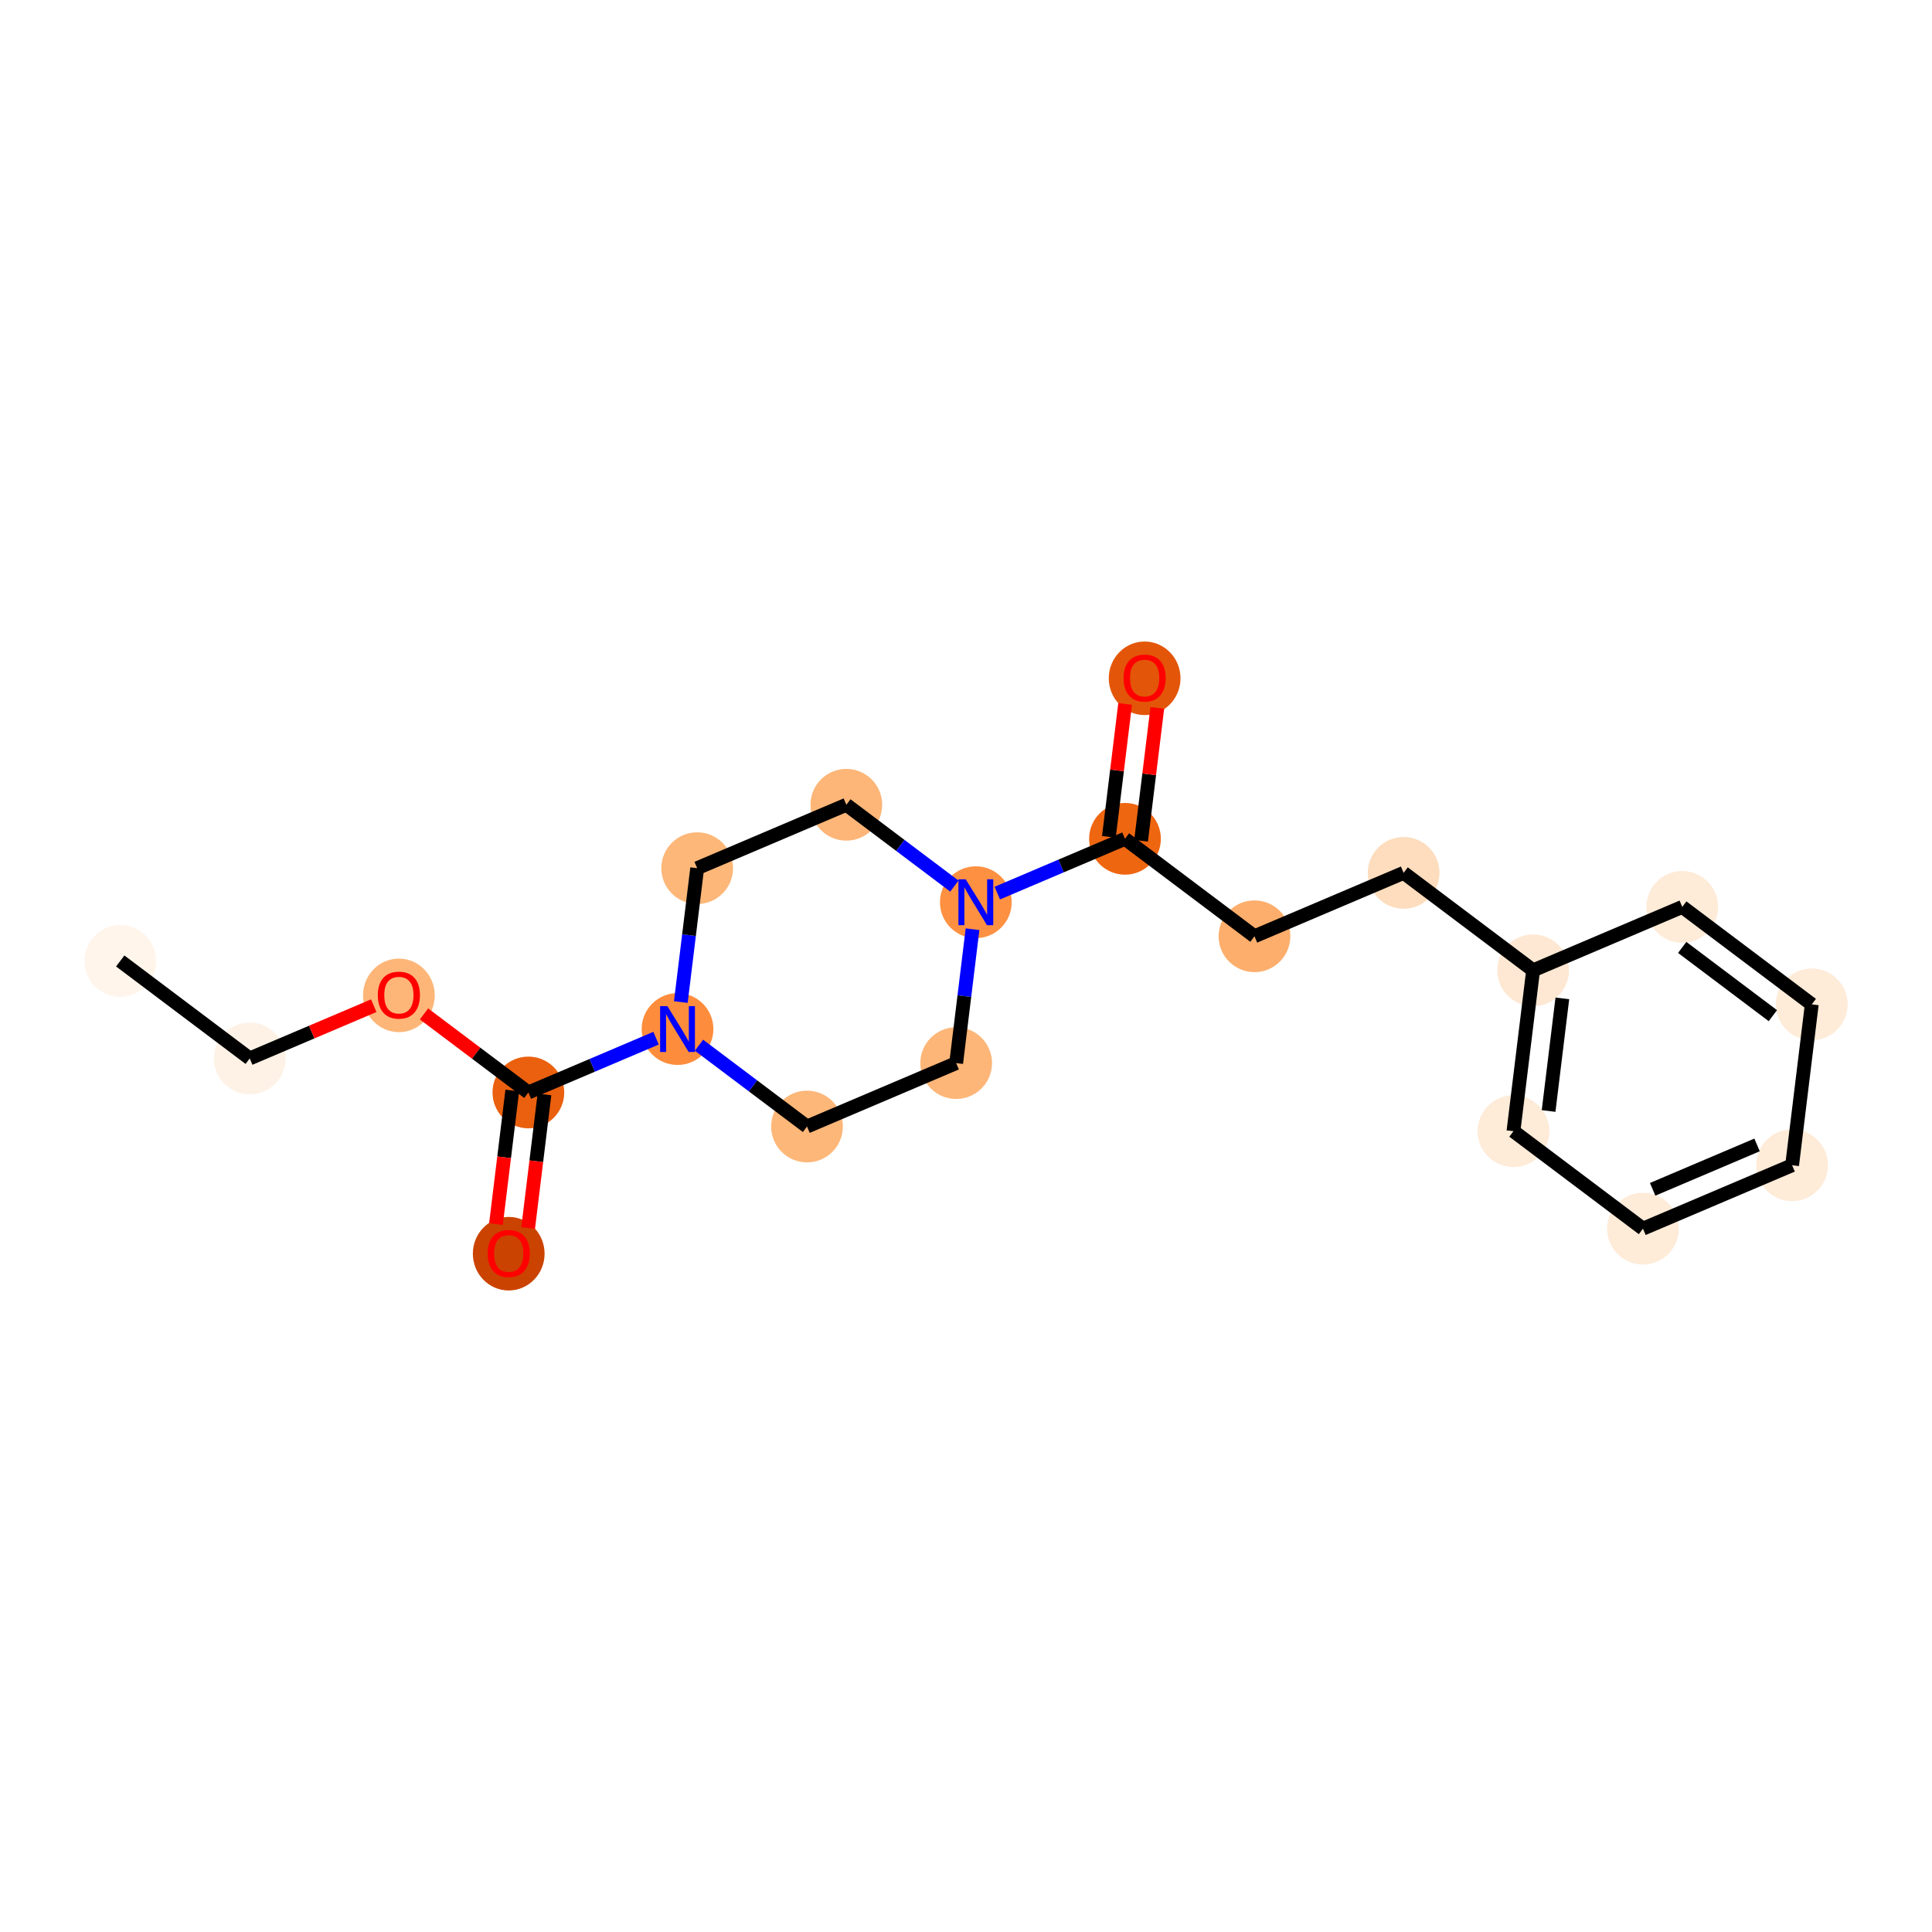 <?xml version='1.0' encoding='iso-8859-1'?>
<svg version='1.1' baseProfile='full'
              xmlns='http://www.w3.org/2000/svg'
                      xmlns:rdkit='http://www.rdkit.org/xml'
                      xmlns:xlink='http://www.w3.org/1999/xlink'
                  xml:space='preserve'
width='280px' height='280px' viewBox='0 0 280 280'>
<!-- END OF HEADER -->
<rect style='opacity:1.0;fill:#FFFFFF;stroke:none' width='280' height='280' x='0' y='0'> </rect>
<ellipse cx='17.425' cy='139.27' rx='4.698' ry='4.698'  style='fill:#FFF5EB;fill-rule:evenodd;stroke:#FFF5EB;stroke-width:1.0px;stroke-linecap:butt;stroke-linejoin:miter;stroke-opacity:1' />
<ellipse cx='36.192' cy='153.395' rx='4.698' ry='4.698'  style='fill:#FEF2E6;fill-rule:evenodd;stroke:#FEF2E6;stroke-width:1.0px;stroke-linecap:butt;stroke-linejoin:miter;stroke-opacity:1' />
<ellipse cx='57.809' cy='144.256' rx='4.698' ry='4.83'  style='fill:#FDB678;fill-rule:evenodd;stroke:#FDB678;stroke-width:1.0px;stroke-linecap:butt;stroke-linejoin:miter;stroke-opacity:1' />
<ellipse cx='76.576' cy='158.329' rx='4.698' ry='4.698'  style='fill:#EA600E;fill-rule:evenodd;stroke:#EA600E;stroke-width:1.0px;stroke-linecap:butt;stroke-linejoin:miter;stroke-opacity:1' />
<ellipse cx='73.727' cy='181.696' rx='4.698' ry='4.83'  style='fill:#CB4301;fill-rule:evenodd;stroke:#CB4301;stroke-width:1.0px;stroke-linecap:butt;stroke-linejoin:miter;stroke-opacity:1' />
<ellipse cx='98.192' cy='149.139' rx='4.698' ry='4.704'  style='fill:#FD8D3C;fill-rule:evenodd;stroke:#FD8D3C;stroke-width:1.0px;stroke-linecap:butt;stroke-linejoin:miter;stroke-opacity:1' />
<ellipse cx='101.041' cy='125.823' rx='4.698' ry='4.698'  style='fill:#FDB779;fill-rule:evenodd;stroke:#FDB779;stroke-width:1.0px;stroke-linecap:butt;stroke-linejoin:miter;stroke-opacity:1' />
<ellipse cx='122.657' cy='116.633' rx='4.698' ry='4.698'  style='fill:#FDB678;fill-rule:evenodd;stroke:#FDB678;stroke-width:1.0px;stroke-linecap:butt;stroke-linejoin:miter;stroke-opacity:1' />
<ellipse cx='141.424' cy='130.758' rx='4.698' ry='4.704'  style='fill:#FD9041;fill-rule:evenodd;stroke:#FD9041;stroke-width:1.0px;stroke-linecap:butt;stroke-linejoin:miter;stroke-opacity:1' />
<ellipse cx='163.041' cy='121.567' rx='4.698' ry='4.698'  style='fill:#EF6611;fill-rule:evenodd;stroke:#EF6611;stroke-width:1.0px;stroke-linecap:butt;stroke-linejoin:miter;stroke-opacity:1' />
<ellipse cx='165.889' cy='98.303' rx='4.698' ry='4.83'  style='fill:#E35609;fill-rule:evenodd;stroke:#E35609;stroke-width:1.0px;stroke-linecap:butt;stroke-linejoin:miter;stroke-opacity:1' />
<ellipse cx='181.808' cy='135.692' rx='4.698' ry='4.698'  style='fill:#FDAE6C;fill-rule:evenodd;stroke:#FDAE6C;stroke-width:1.0px;stroke-linecap:butt;stroke-linejoin:miter;stroke-opacity:1' />
<ellipse cx='203.424' cy='126.502' rx='4.698' ry='4.698'  style='fill:#FDDDBD;fill-rule:evenodd;stroke:#FDDDBD;stroke-width:1.0px;stroke-linecap:butt;stroke-linejoin:miter;stroke-opacity:1' />
<ellipse cx='222.191' cy='140.627' rx='4.698' ry='4.698'  style='fill:#FEE8D3;fill-rule:evenodd;stroke:#FEE8D3;stroke-width:1.0px;stroke-linecap:butt;stroke-linejoin:miter;stroke-opacity:1' />
<ellipse cx='219.343' cy='163.942' rx='4.698' ry='4.698'  style='fill:#FEEBD8;fill-rule:evenodd;stroke:#FEEBD8;stroke-width:1.0px;stroke-linecap:butt;stroke-linejoin:miter;stroke-opacity:1' />
<ellipse cx='238.11' cy='178.067' rx='4.698' ry='4.698'  style='fill:#FEEBD8;fill-rule:evenodd;stroke:#FEEBD8;stroke-width:1.0px;stroke-linecap:butt;stroke-linejoin:miter;stroke-opacity:1' />
<ellipse cx='259.726' cy='168.876' rx='4.698' ry='4.698'  style='fill:#FEEBD8;fill-rule:evenodd;stroke:#FEEBD8;stroke-width:1.0px;stroke-linecap:butt;stroke-linejoin:miter;stroke-opacity:1' />
<ellipse cx='262.575' cy='145.561' rx='4.698' ry='4.698'  style='fill:#FEEBD8;fill-rule:evenodd;stroke:#FEEBD8;stroke-width:1.0px;stroke-linecap:butt;stroke-linejoin:miter;stroke-opacity:1' />
<ellipse cx='243.808' cy='131.436' rx='4.698' ry='4.698'  style='fill:#FEEBD8;fill-rule:evenodd;stroke:#FEEBD8;stroke-width:1.0px;stroke-linecap:butt;stroke-linejoin:miter;stroke-opacity:1' />
<ellipse cx='138.576' cy='154.073' rx='4.698' ry='4.698'  style='fill:#FDB678;fill-rule:evenodd;stroke:#FDB678;stroke-width:1.0px;stroke-linecap:butt;stroke-linejoin:miter;stroke-opacity:1' />
<ellipse cx='116.959' cy='163.264' rx='4.698' ry='4.698'  style='fill:#FDB779;fill-rule:evenodd;stroke:#FDB779;stroke-width:1.0px;stroke-linecap:butt;stroke-linejoin:miter;stroke-opacity:1' />
<path class='bond-0 atom-0 atom-1' d='M 17.425,139.27 L 36.192,153.395' style='fill:none;fill-rule:evenodd;stroke:#000000;stroke-width:2.0px;stroke-linecap:butt;stroke-linejoin:miter;stroke-opacity:1' />
<path class='bond-1 atom-1 atom-2' d='M 36.192,153.395 L 45.18,149.574' style='fill:none;fill-rule:evenodd;stroke:#000000;stroke-width:2.0px;stroke-linecap:butt;stroke-linejoin:miter;stroke-opacity:1' />
<path class='bond-1 atom-1 atom-2' d='M 45.18,149.574 L 54.168,145.752' style='fill:none;fill-rule:evenodd;stroke:#FF0000;stroke-width:2.0px;stroke-linecap:butt;stroke-linejoin:miter;stroke-opacity:1' />
<path class='bond-2 atom-2 atom-3' d='M 61.449,146.945 L 69.013,152.637' style='fill:none;fill-rule:evenodd;stroke:#FF0000;stroke-width:2.0px;stroke-linecap:butt;stroke-linejoin:miter;stroke-opacity:1' />
<path class='bond-2 atom-2 atom-3' d='M 69.013,152.637 L 76.576,158.329' style='fill:none;fill-rule:evenodd;stroke:#000000;stroke-width:2.0px;stroke-linecap:butt;stroke-linejoin:miter;stroke-opacity:1' />
<path class='bond-3 atom-3 atom-4' d='M 74.244,158.045 L 73.061,167.727' style='fill:none;fill-rule:evenodd;stroke:#000000;stroke-width:2.0px;stroke-linecap:butt;stroke-linejoin:miter;stroke-opacity:1' />
<path class='bond-3 atom-3 atom-4' d='M 73.061,167.727 L 71.878,177.409' style='fill:none;fill-rule:evenodd;stroke:#FF0000;stroke-width:2.0px;stroke-linecap:butt;stroke-linejoin:miter;stroke-opacity:1' />
<path class='bond-3 atom-3 atom-4' d='M 78.907,158.614 L 77.724,168.297' style='fill:none;fill-rule:evenodd;stroke:#000000;stroke-width:2.0px;stroke-linecap:butt;stroke-linejoin:miter;stroke-opacity:1' />
<path class='bond-3 atom-3 atom-4' d='M 77.724,168.297 L 76.541,177.979' style='fill:none;fill-rule:evenodd;stroke:#FF0000;stroke-width:2.0px;stroke-linecap:butt;stroke-linejoin:miter;stroke-opacity:1' />
<path class='bond-4 atom-3 atom-5' d='M 76.576,158.329 L 85.829,154.395' style='fill:none;fill-rule:evenodd;stroke:#000000;stroke-width:2.0px;stroke-linecap:butt;stroke-linejoin:miter;stroke-opacity:1' />
<path class='bond-4 atom-3 atom-5' d='M 85.829,154.395 L 95.082,150.461' style='fill:none;fill-rule:evenodd;stroke:#0000FF;stroke-width:2.0px;stroke-linecap:butt;stroke-linejoin:miter;stroke-opacity:1' />
<path class='bond-5 atom-5 atom-6' d='M 98.67,145.226 L 99.856,135.525' style='fill:none;fill-rule:evenodd;stroke:#0000FF;stroke-width:2.0px;stroke-linecap:butt;stroke-linejoin:miter;stroke-opacity:1' />
<path class='bond-5 atom-5 atom-6' d='M 99.856,135.525 L 101.041,125.823' style='fill:none;fill-rule:evenodd;stroke:#000000;stroke-width:2.0px;stroke-linecap:butt;stroke-linejoin:miter;stroke-opacity:1' />
<path class='bond-20 atom-20 atom-5' d='M 116.959,163.264 L 109.131,157.372' style='fill:none;fill-rule:evenodd;stroke:#000000;stroke-width:2.0px;stroke-linecap:butt;stroke-linejoin:miter;stroke-opacity:1' />
<path class='bond-20 atom-20 atom-5' d='M 109.131,157.372 L 101.302,151.479' style='fill:none;fill-rule:evenodd;stroke:#0000FF;stroke-width:2.0px;stroke-linecap:butt;stroke-linejoin:miter;stroke-opacity:1' />
<path class='bond-6 atom-6 atom-7' d='M 101.041,125.823 L 122.657,116.633' style='fill:none;fill-rule:evenodd;stroke:#000000;stroke-width:2.0px;stroke-linecap:butt;stroke-linejoin:miter;stroke-opacity:1' />
<path class='bond-7 atom-7 atom-8' d='M 122.657,116.633 L 130.486,122.525' style='fill:none;fill-rule:evenodd;stroke:#000000;stroke-width:2.0px;stroke-linecap:butt;stroke-linejoin:miter;stroke-opacity:1' />
<path class='bond-7 atom-7 atom-8' d='M 130.486,122.525 L 138.315,128.417' style='fill:none;fill-rule:evenodd;stroke:#0000FF;stroke-width:2.0px;stroke-linecap:butt;stroke-linejoin:miter;stroke-opacity:1' />
<path class='bond-8 atom-8 atom-9' d='M 144.534,129.436 L 153.787,125.501' style='fill:none;fill-rule:evenodd;stroke:#0000FF;stroke-width:2.0px;stroke-linecap:butt;stroke-linejoin:miter;stroke-opacity:1' />
<path class='bond-8 atom-8 atom-9' d='M 153.787,125.501 L 163.041,121.567' style='fill:none;fill-rule:evenodd;stroke:#000000;stroke-width:2.0px;stroke-linecap:butt;stroke-linejoin:miter;stroke-opacity:1' />
<path class='bond-18 atom-8 atom-19' d='M 140.946,134.671 L 139.761,144.372' style='fill:none;fill-rule:evenodd;stroke:#0000FF;stroke-width:2.0px;stroke-linecap:butt;stroke-linejoin:miter;stroke-opacity:1' />
<path class='bond-18 atom-8 atom-19' d='M 139.761,144.372 L 138.576,154.073' style='fill:none;fill-rule:evenodd;stroke:#000000;stroke-width:2.0px;stroke-linecap:butt;stroke-linejoin:miter;stroke-opacity:1' />
<path class='bond-9 atom-9 atom-10' d='M 165.372,121.852 L 166.549,112.222' style='fill:none;fill-rule:evenodd;stroke:#000000;stroke-width:2.0px;stroke-linecap:butt;stroke-linejoin:miter;stroke-opacity:1' />
<path class='bond-9 atom-9 atom-10' d='M 166.549,112.222 L 167.726,102.591' style='fill:none;fill-rule:evenodd;stroke:#FF0000;stroke-width:2.0px;stroke-linecap:butt;stroke-linejoin:miter;stroke-opacity:1' />
<path class='bond-9 atom-9 atom-10' d='M 160.709,121.282 L 161.886,111.652' style='fill:none;fill-rule:evenodd;stroke:#000000;stroke-width:2.0px;stroke-linecap:butt;stroke-linejoin:miter;stroke-opacity:1' />
<path class='bond-9 atom-9 atom-10' d='M 161.886,111.652 L 163.063,102.021' style='fill:none;fill-rule:evenodd;stroke:#FF0000;stroke-width:2.0px;stroke-linecap:butt;stroke-linejoin:miter;stroke-opacity:1' />
<path class='bond-10 atom-9 atom-11' d='M 163.041,121.567 L 181.808,135.692' style='fill:none;fill-rule:evenodd;stroke:#000000;stroke-width:2.0px;stroke-linecap:butt;stroke-linejoin:miter;stroke-opacity:1' />
<path class='bond-11 atom-11 atom-12' d='M 181.808,135.692 L 203.424,126.502' style='fill:none;fill-rule:evenodd;stroke:#000000;stroke-width:2.0px;stroke-linecap:butt;stroke-linejoin:miter;stroke-opacity:1' />
<path class='bond-12 atom-12 atom-13' d='M 203.424,126.502 L 222.191,140.627' style='fill:none;fill-rule:evenodd;stroke:#000000;stroke-width:2.0px;stroke-linecap:butt;stroke-linejoin:miter;stroke-opacity:1' />
<path class='bond-13 atom-13 atom-14' d='M 222.191,140.627 L 219.343,163.942' style='fill:none;fill-rule:evenodd;stroke:#000000;stroke-width:2.0px;stroke-linecap:butt;stroke-linejoin:miter;stroke-opacity:1' />
<path class='bond-13 atom-13 atom-14' d='M 226.427,144.694 L 224.433,161.014' style='fill:none;fill-rule:evenodd;stroke:#000000;stroke-width:2.0px;stroke-linecap:butt;stroke-linejoin:miter;stroke-opacity:1' />
<path class='bond-21 atom-18 atom-13' d='M 243.808,131.436 L 222.191,140.627' style='fill:none;fill-rule:evenodd;stroke:#000000;stroke-width:2.0px;stroke-linecap:butt;stroke-linejoin:miter;stroke-opacity:1' />
<path class='bond-14 atom-14 atom-15' d='M 219.343,163.942 L 238.11,178.067' style='fill:none;fill-rule:evenodd;stroke:#000000;stroke-width:2.0px;stroke-linecap:butt;stroke-linejoin:miter;stroke-opacity:1' />
<path class='bond-15 atom-15 atom-16' d='M 238.11,178.067 L 259.726,168.876' style='fill:none;fill-rule:evenodd;stroke:#000000;stroke-width:2.0px;stroke-linecap:butt;stroke-linejoin:miter;stroke-opacity:1' />
<path class='bond-15 atom-15 atom-16' d='M 239.514,172.365 L 254.646,165.932' style='fill:none;fill-rule:evenodd;stroke:#000000;stroke-width:2.0px;stroke-linecap:butt;stroke-linejoin:miter;stroke-opacity:1' />
<path class='bond-16 atom-16 atom-17' d='M 259.726,168.876 L 262.575,145.561' style='fill:none;fill-rule:evenodd;stroke:#000000;stroke-width:2.0px;stroke-linecap:butt;stroke-linejoin:miter;stroke-opacity:1' />
<path class='bond-17 atom-17 atom-18' d='M 262.575,145.561 L 243.808,131.436' style='fill:none;fill-rule:evenodd;stroke:#000000;stroke-width:2.0px;stroke-linecap:butt;stroke-linejoin:miter;stroke-opacity:1' />
<path class='bond-17 atom-17 atom-18' d='M 256.935,147.196 L 243.798,137.308' style='fill:none;fill-rule:evenodd;stroke:#000000;stroke-width:2.0px;stroke-linecap:butt;stroke-linejoin:miter;stroke-opacity:1' />
<path class='bond-19 atom-19 atom-20' d='M 138.576,154.073 L 116.959,163.264' style='fill:none;fill-rule:evenodd;stroke:#000000;stroke-width:2.0px;stroke-linecap:butt;stroke-linejoin:miter;stroke-opacity:1' />
<path  class='atom-2' d='M 54.755 144.223
Q 54.755 142.626, 55.544 141.733
Q 56.334 140.841, 57.809 140.841
Q 59.284 140.841, 60.073 141.733
Q 60.862 142.626, 60.862 144.223
Q 60.862 145.839, 60.063 146.76
Q 59.265 147.671, 57.809 147.671
Q 56.343 147.671, 55.544 146.76
Q 54.755 145.849, 54.755 144.223
M 57.809 146.92
Q 58.823 146.92, 59.368 146.243
Q 59.922 145.557, 59.922 144.223
Q 59.922 142.917, 59.368 142.26
Q 58.823 141.593, 57.809 141.593
Q 56.794 141.593, 56.239 142.25
Q 55.695 142.908, 55.695 144.223
Q 55.695 145.567, 56.239 146.243
Q 56.794 146.92, 57.809 146.92
' fill='#FF0000'/>
<path  class='atom-4' d='M 70.674 181.664
Q 70.674 180.066, 71.463 179.174
Q 72.252 178.281, 73.727 178.281
Q 75.202 178.281, 75.991 179.174
Q 76.781 180.066, 76.781 181.664
Q 76.781 183.28, 75.982 184.2
Q 75.183 185.112, 73.727 185.112
Q 72.261 185.112, 71.463 184.2
Q 70.674 183.289, 70.674 181.664
M 73.727 184.36
Q 74.742 184.36, 75.287 183.684
Q 75.841 182.998, 75.841 181.664
Q 75.841 180.358, 75.287 179.7
Q 74.742 179.033, 73.727 179.033
Q 72.712 179.033, 72.158 179.691
Q 71.613 180.348, 71.613 181.664
Q 71.613 183.007, 72.158 183.684
Q 72.712 184.36, 73.727 184.36
' fill='#FF0000'/>
<path  class='atom-5' d='M 96.722 145.813
L 98.901 149.336
Q 99.118 149.684, 99.465 150.313
Q 99.813 150.943, 99.832 150.98
L 99.832 145.813
L 100.715 145.813
L 100.715 152.465
L 99.803 152.465
L 97.464 148.613
Q 97.191 148.162, 96.9 147.645
Q 96.618 147.128, 96.534 146.968
L 96.534 152.465
L 95.669 152.465
L 95.669 145.813
L 96.722 145.813
' fill='#0000FF'/>
<path  class='atom-8' d='M 139.954 127.432
L 142.134 130.955
Q 142.35 131.303, 142.698 131.932
Q 143.045 132.562, 143.064 132.599
L 143.064 127.432
L 143.947 127.432
L 143.947 134.084
L 143.036 134.084
L 140.696 130.232
Q 140.424 129.781, 140.133 129.264
Q 139.851 128.747, 139.766 128.587
L 139.766 134.084
L 138.902 134.084
L 138.902 127.432
L 139.954 127.432
' fill='#0000FF'/>
<path  class='atom-10' d='M 162.836 98.271
Q 162.836 96.673, 163.625 95.781
Q 164.414 94.888, 165.889 94.888
Q 167.365 94.888, 168.154 95.781
Q 168.943 96.673, 168.943 98.271
Q 168.943 99.887, 168.144 100.807
Q 167.346 101.719, 165.889 101.719
Q 164.424 101.719, 163.625 100.807
Q 162.836 99.896, 162.836 98.271
M 165.889 100.967
Q 166.904 100.967, 167.449 100.291
Q 168.003 99.605, 168.003 98.271
Q 168.003 96.965, 167.449 96.307
Q 166.904 95.64, 165.889 95.64
Q 164.875 95.64, 164.32 96.298
Q 163.775 96.955, 163.775 98.271
Q 163.775 99.614, 164.32 100.291
Q 164.875 100.967, 165.889 100.967
' fill='#FF0000'/>
</svg>
